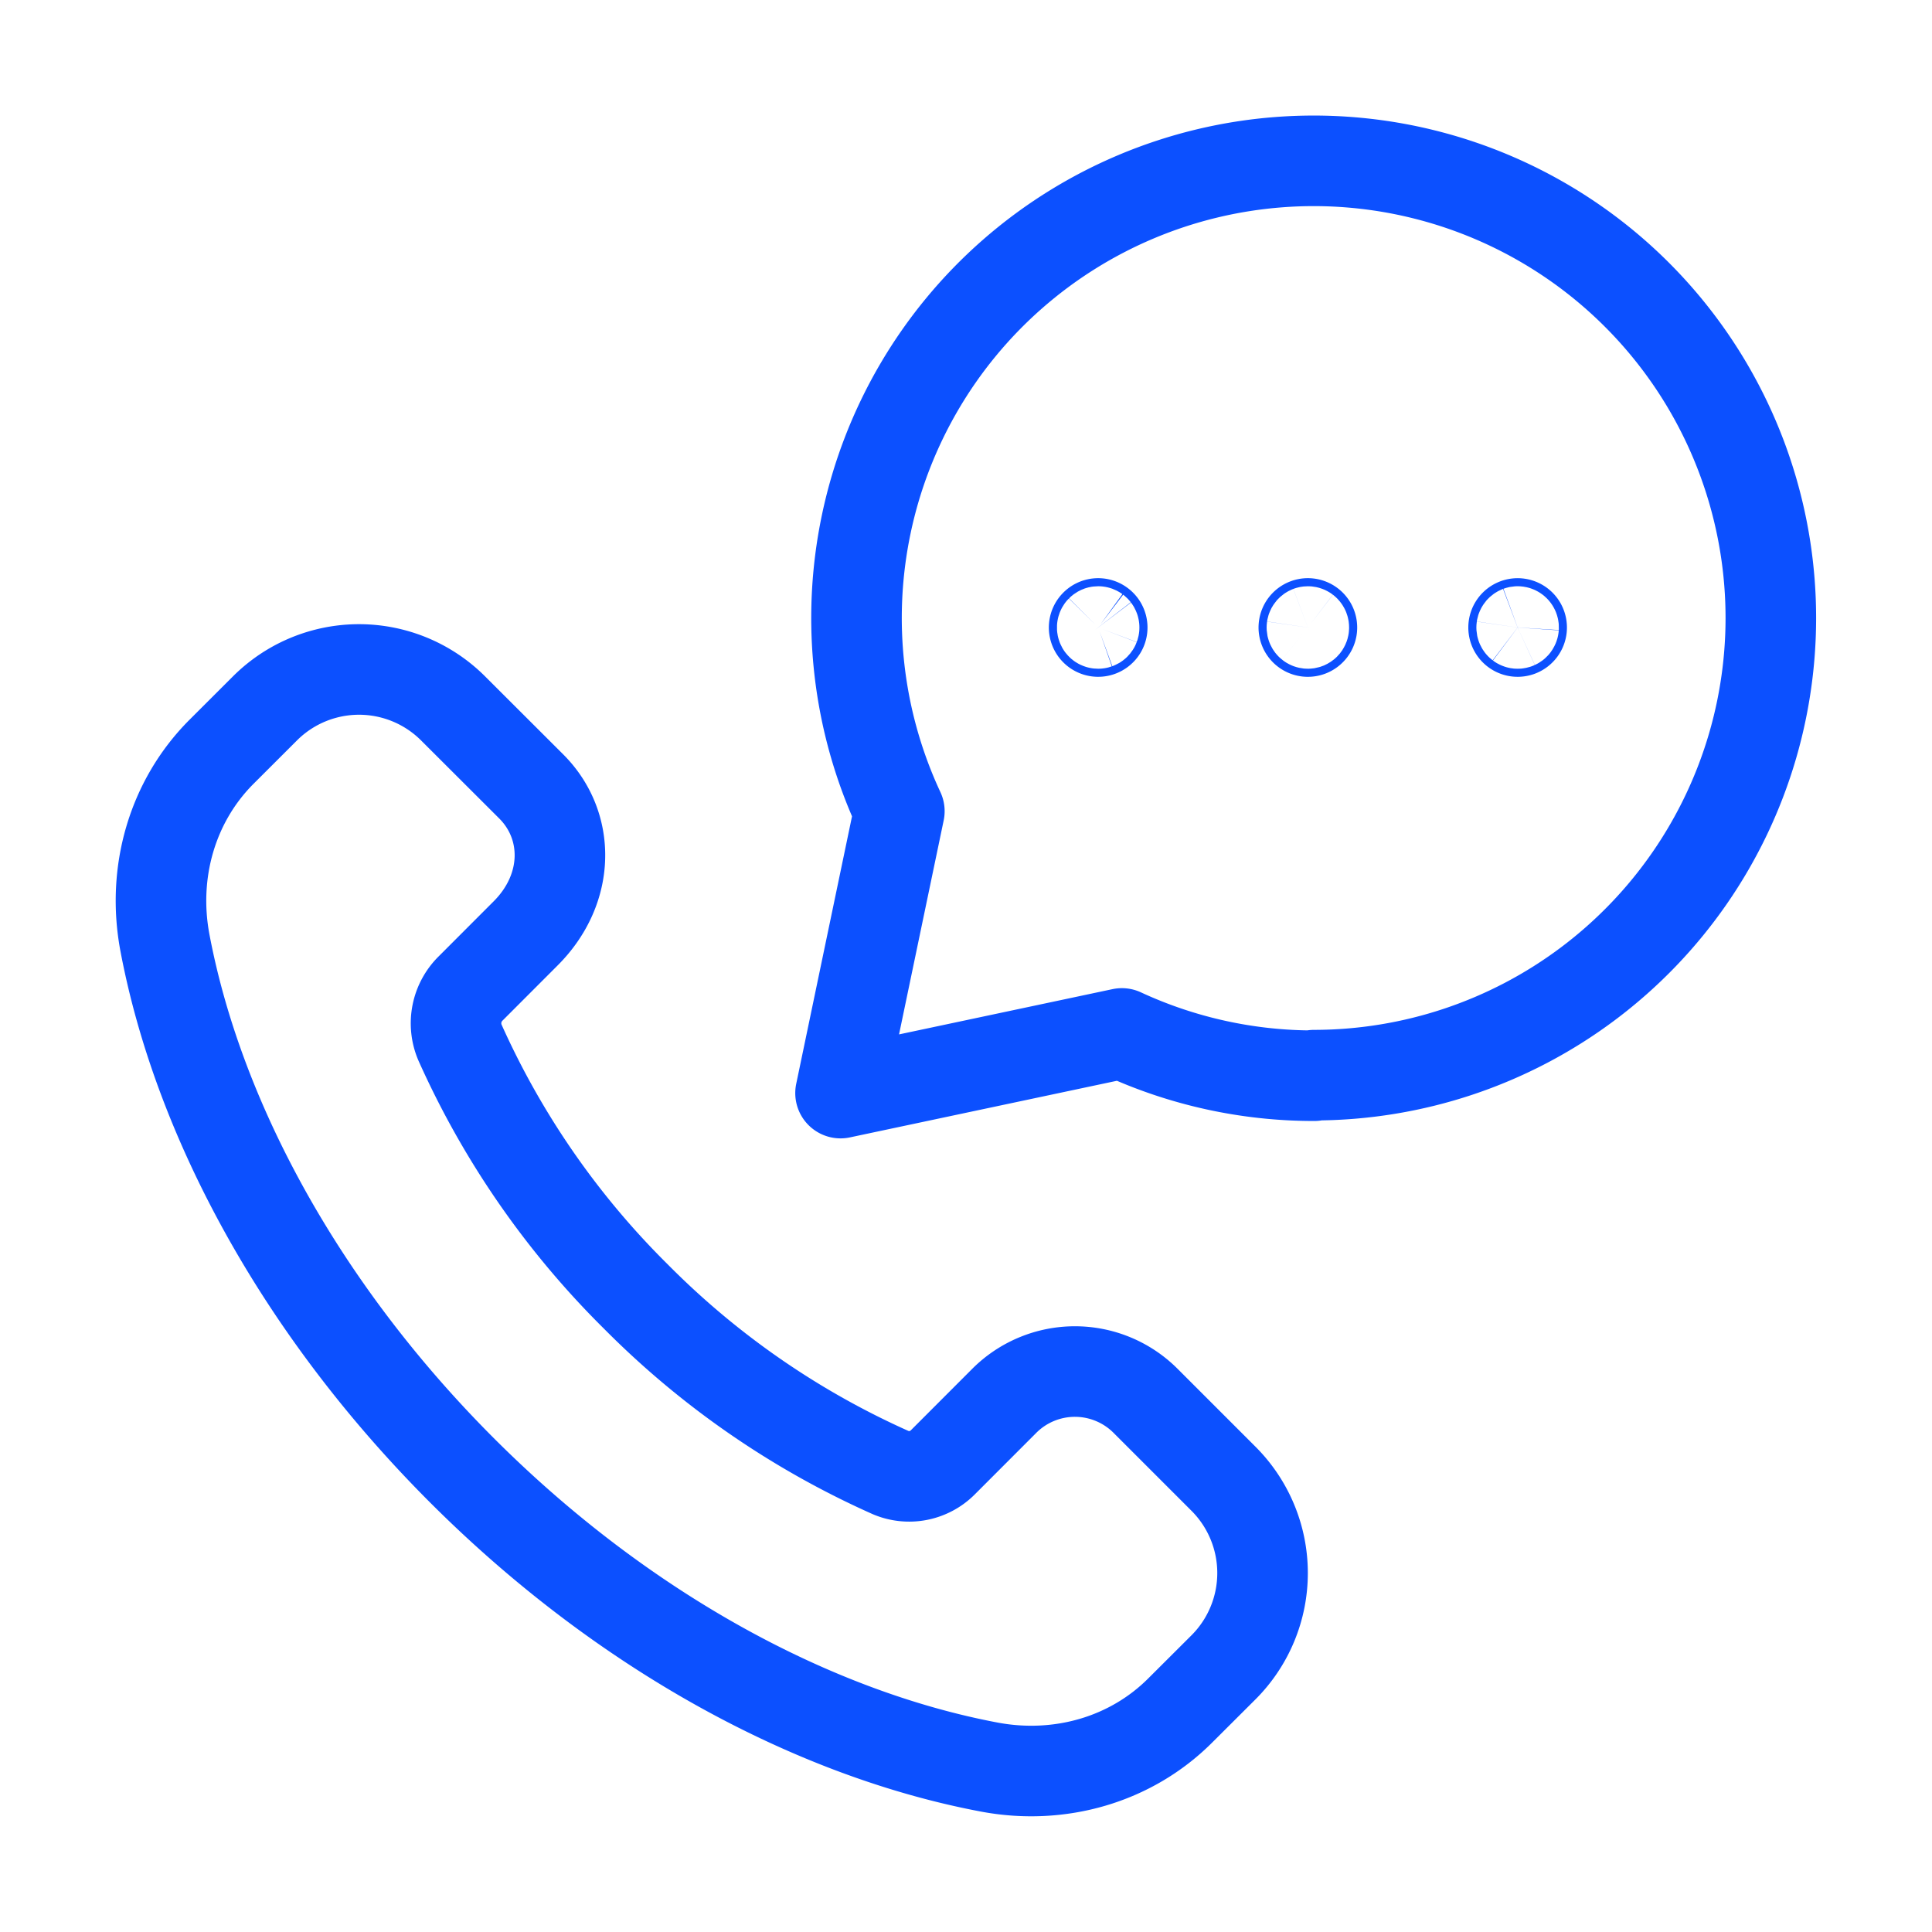 <svg width="32" height="32" fill="none" xmlns="http://www.w3.org/2000/svg">
  <path d="M21.77 17.817a7.557 7.557 0 01-3.188-.7l-4.66.988.974-4.669a7.572 7.572 0 116.867 4.372m-1.496 6.687l-1.293-1.293a1.654 1.654 0 00-2.34 0l-1.015 1.016a.786.786 0 01-.864.174 13.919 13.919 0 01-4.226-2.92 13.916 13.916 0 01-2.912-4.208.81.81 0 01.18-.894l.91-.911c.74-.74.74-1.785.093-2.432l-1.295-1.293a2.204 2.204 0 00-3.117 0l-.719.718c-.817.818-1.157 1.996-.937 3.164.544 2.88 2.219 6.035 4.917 8.735 2.7 2.7 5.854 4.373 8.735 4.917 1.168.22 2.347-.12 3.164-.937l.719-.717a2.208 2.208 0 000-3.119v0z" stroke="#0C50FF" stroke-width="1.5" stroke-linecap="round" stroke-linejoin="round"/>
  <path d="M18.229 10.34a.066.066 0 01.023.077.066.066 0 01-.04.039.067.067 0 01-.076-.022.067.067 0 01.006-.088.066.066 0 01.087-.006zm3.474 0a.067.067 0 01-.017.116.067.067 0 11.017-.116zm3.474 0a.067.067 0 01-.017.116.067.067 0 01-.09-.067.067.067 0 01.107-.049z" stroke="#0C50FF" stroke-width="1.5" stroke-linecap="round" stroke-linejoin="round"/>
</svg>
